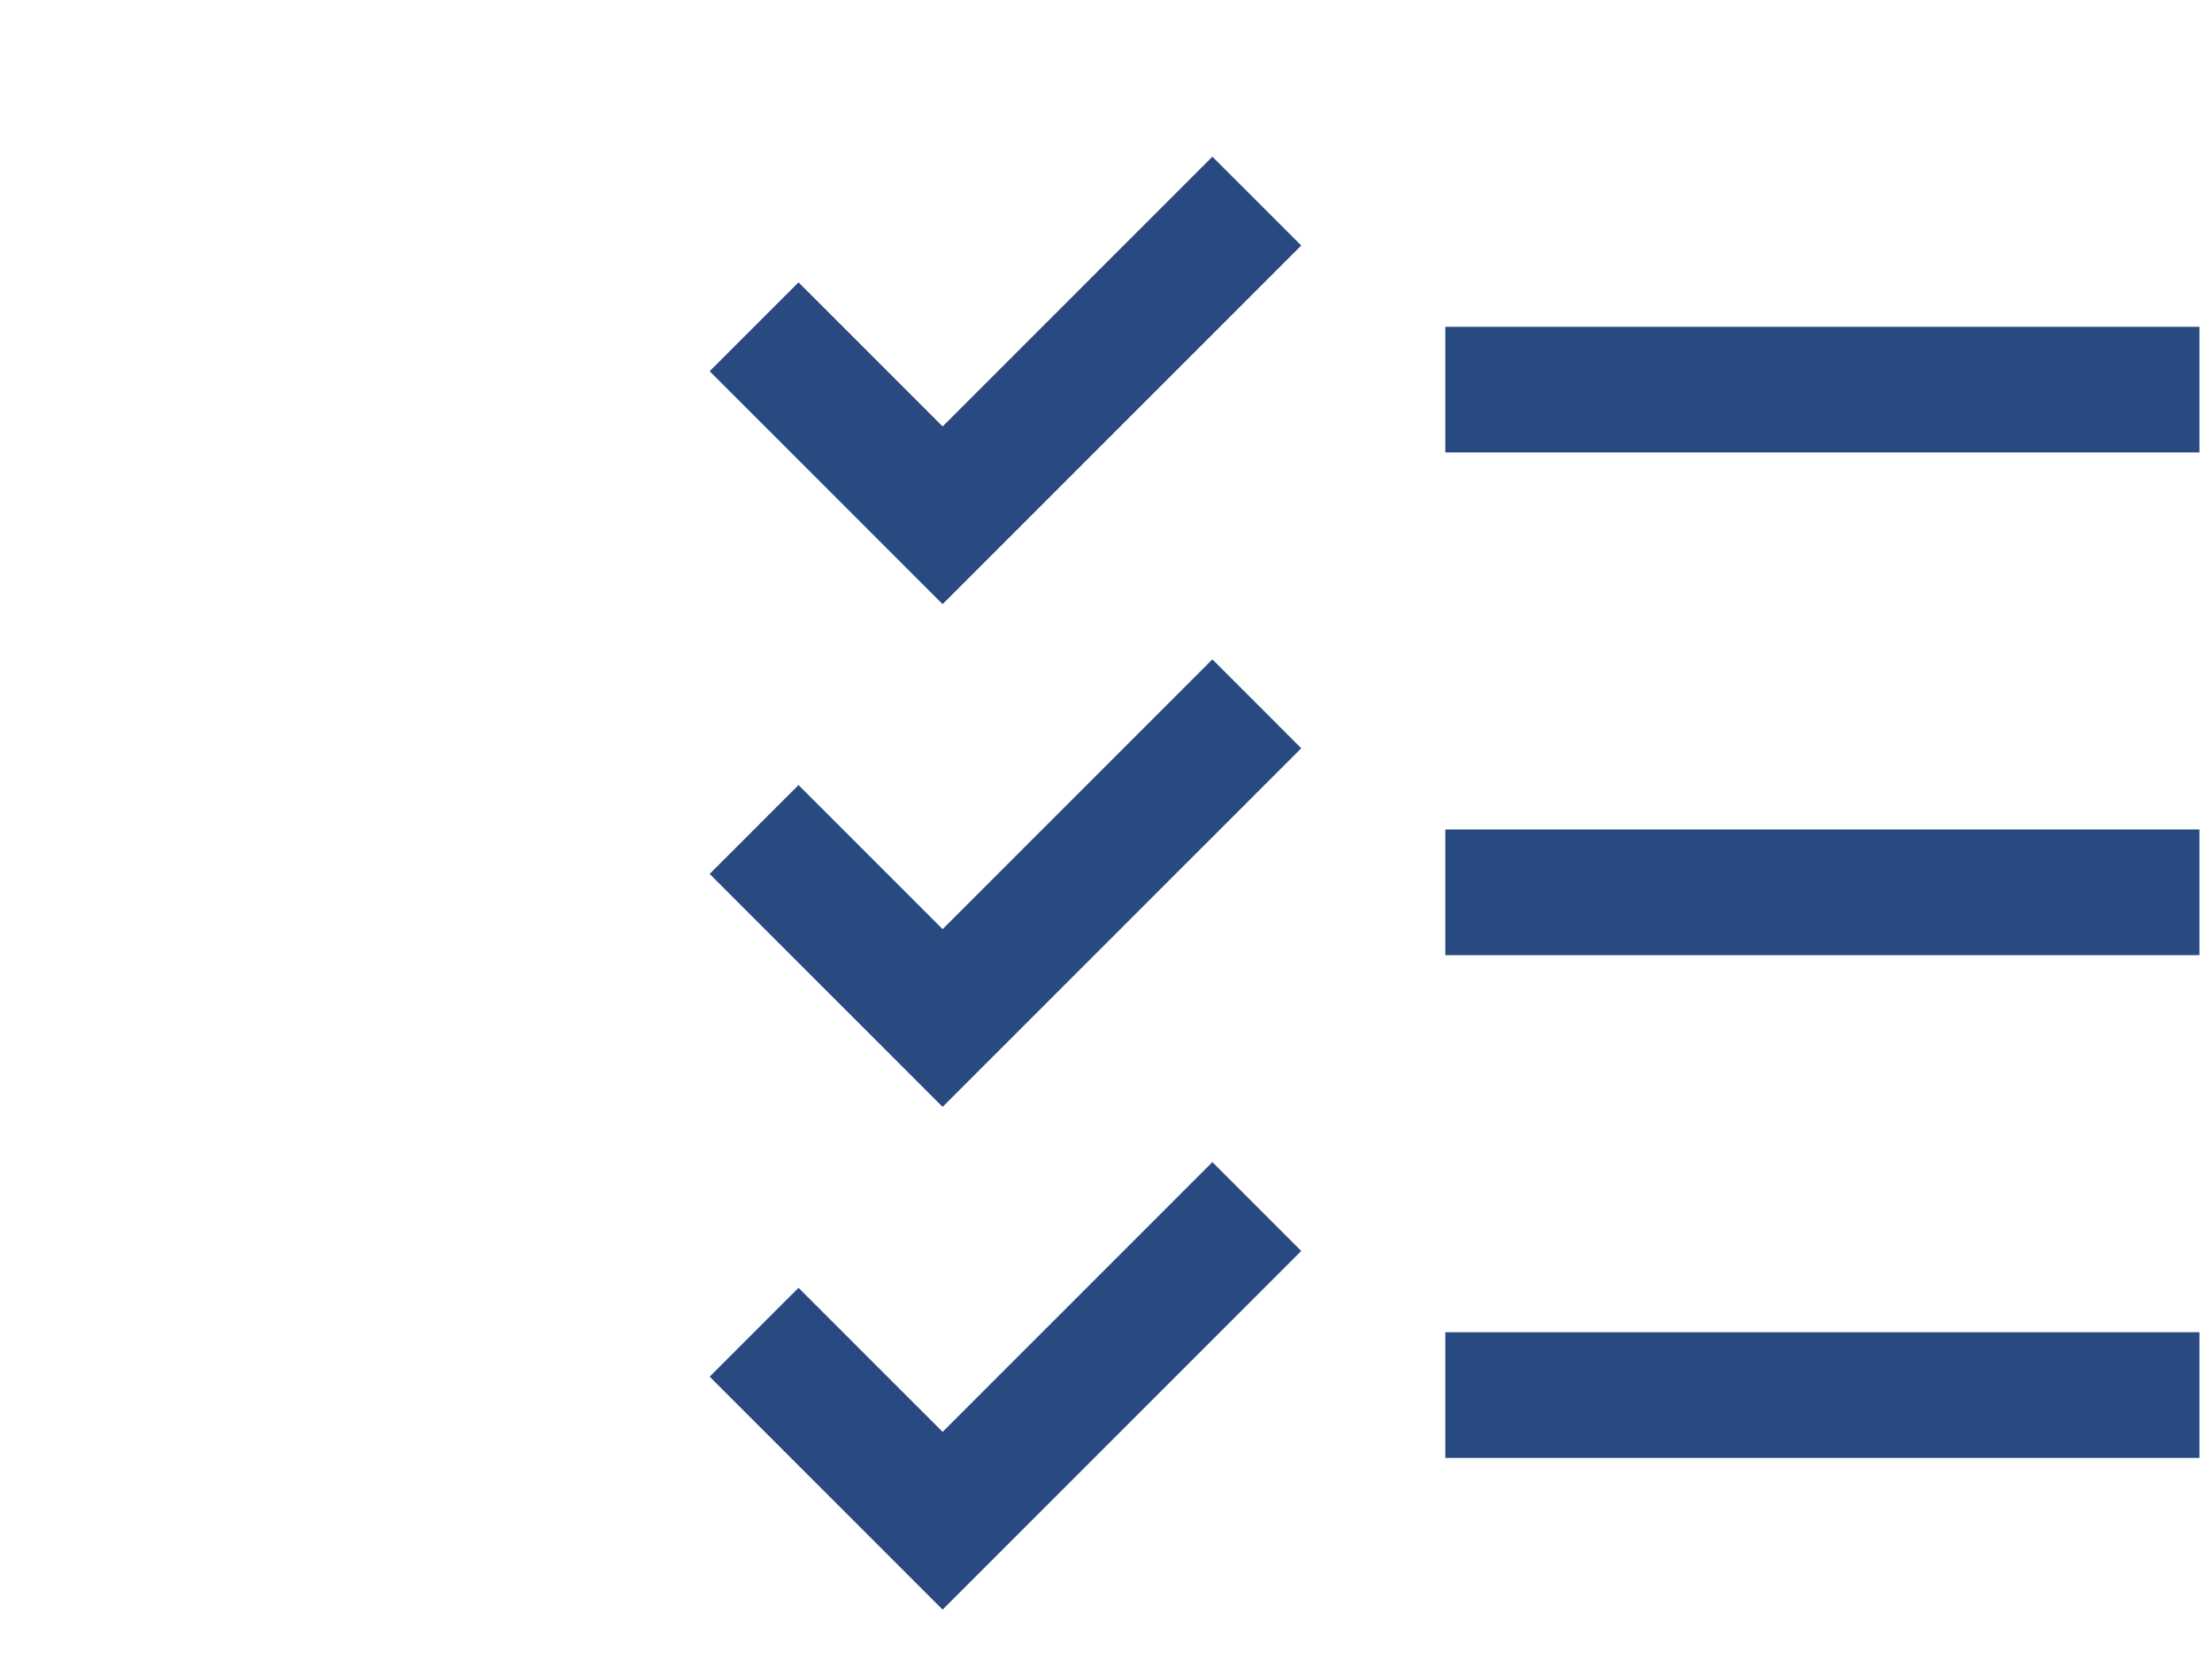 <svg xmlns="http://www.w3.org/2000/svg" width="44" height="33" fill="none" viewBox="0 0 44 33">
  <path stroke="#284a80" stroke-width="2.5" d="M28.75 27.75h15m-15-10h15m-15-10h15M15 26.5l3.75 3.75L25 24m-10-7.5 3.75 3.75L25 14m0-10-6.25 6.25L15 6.5"/>
</svg>
